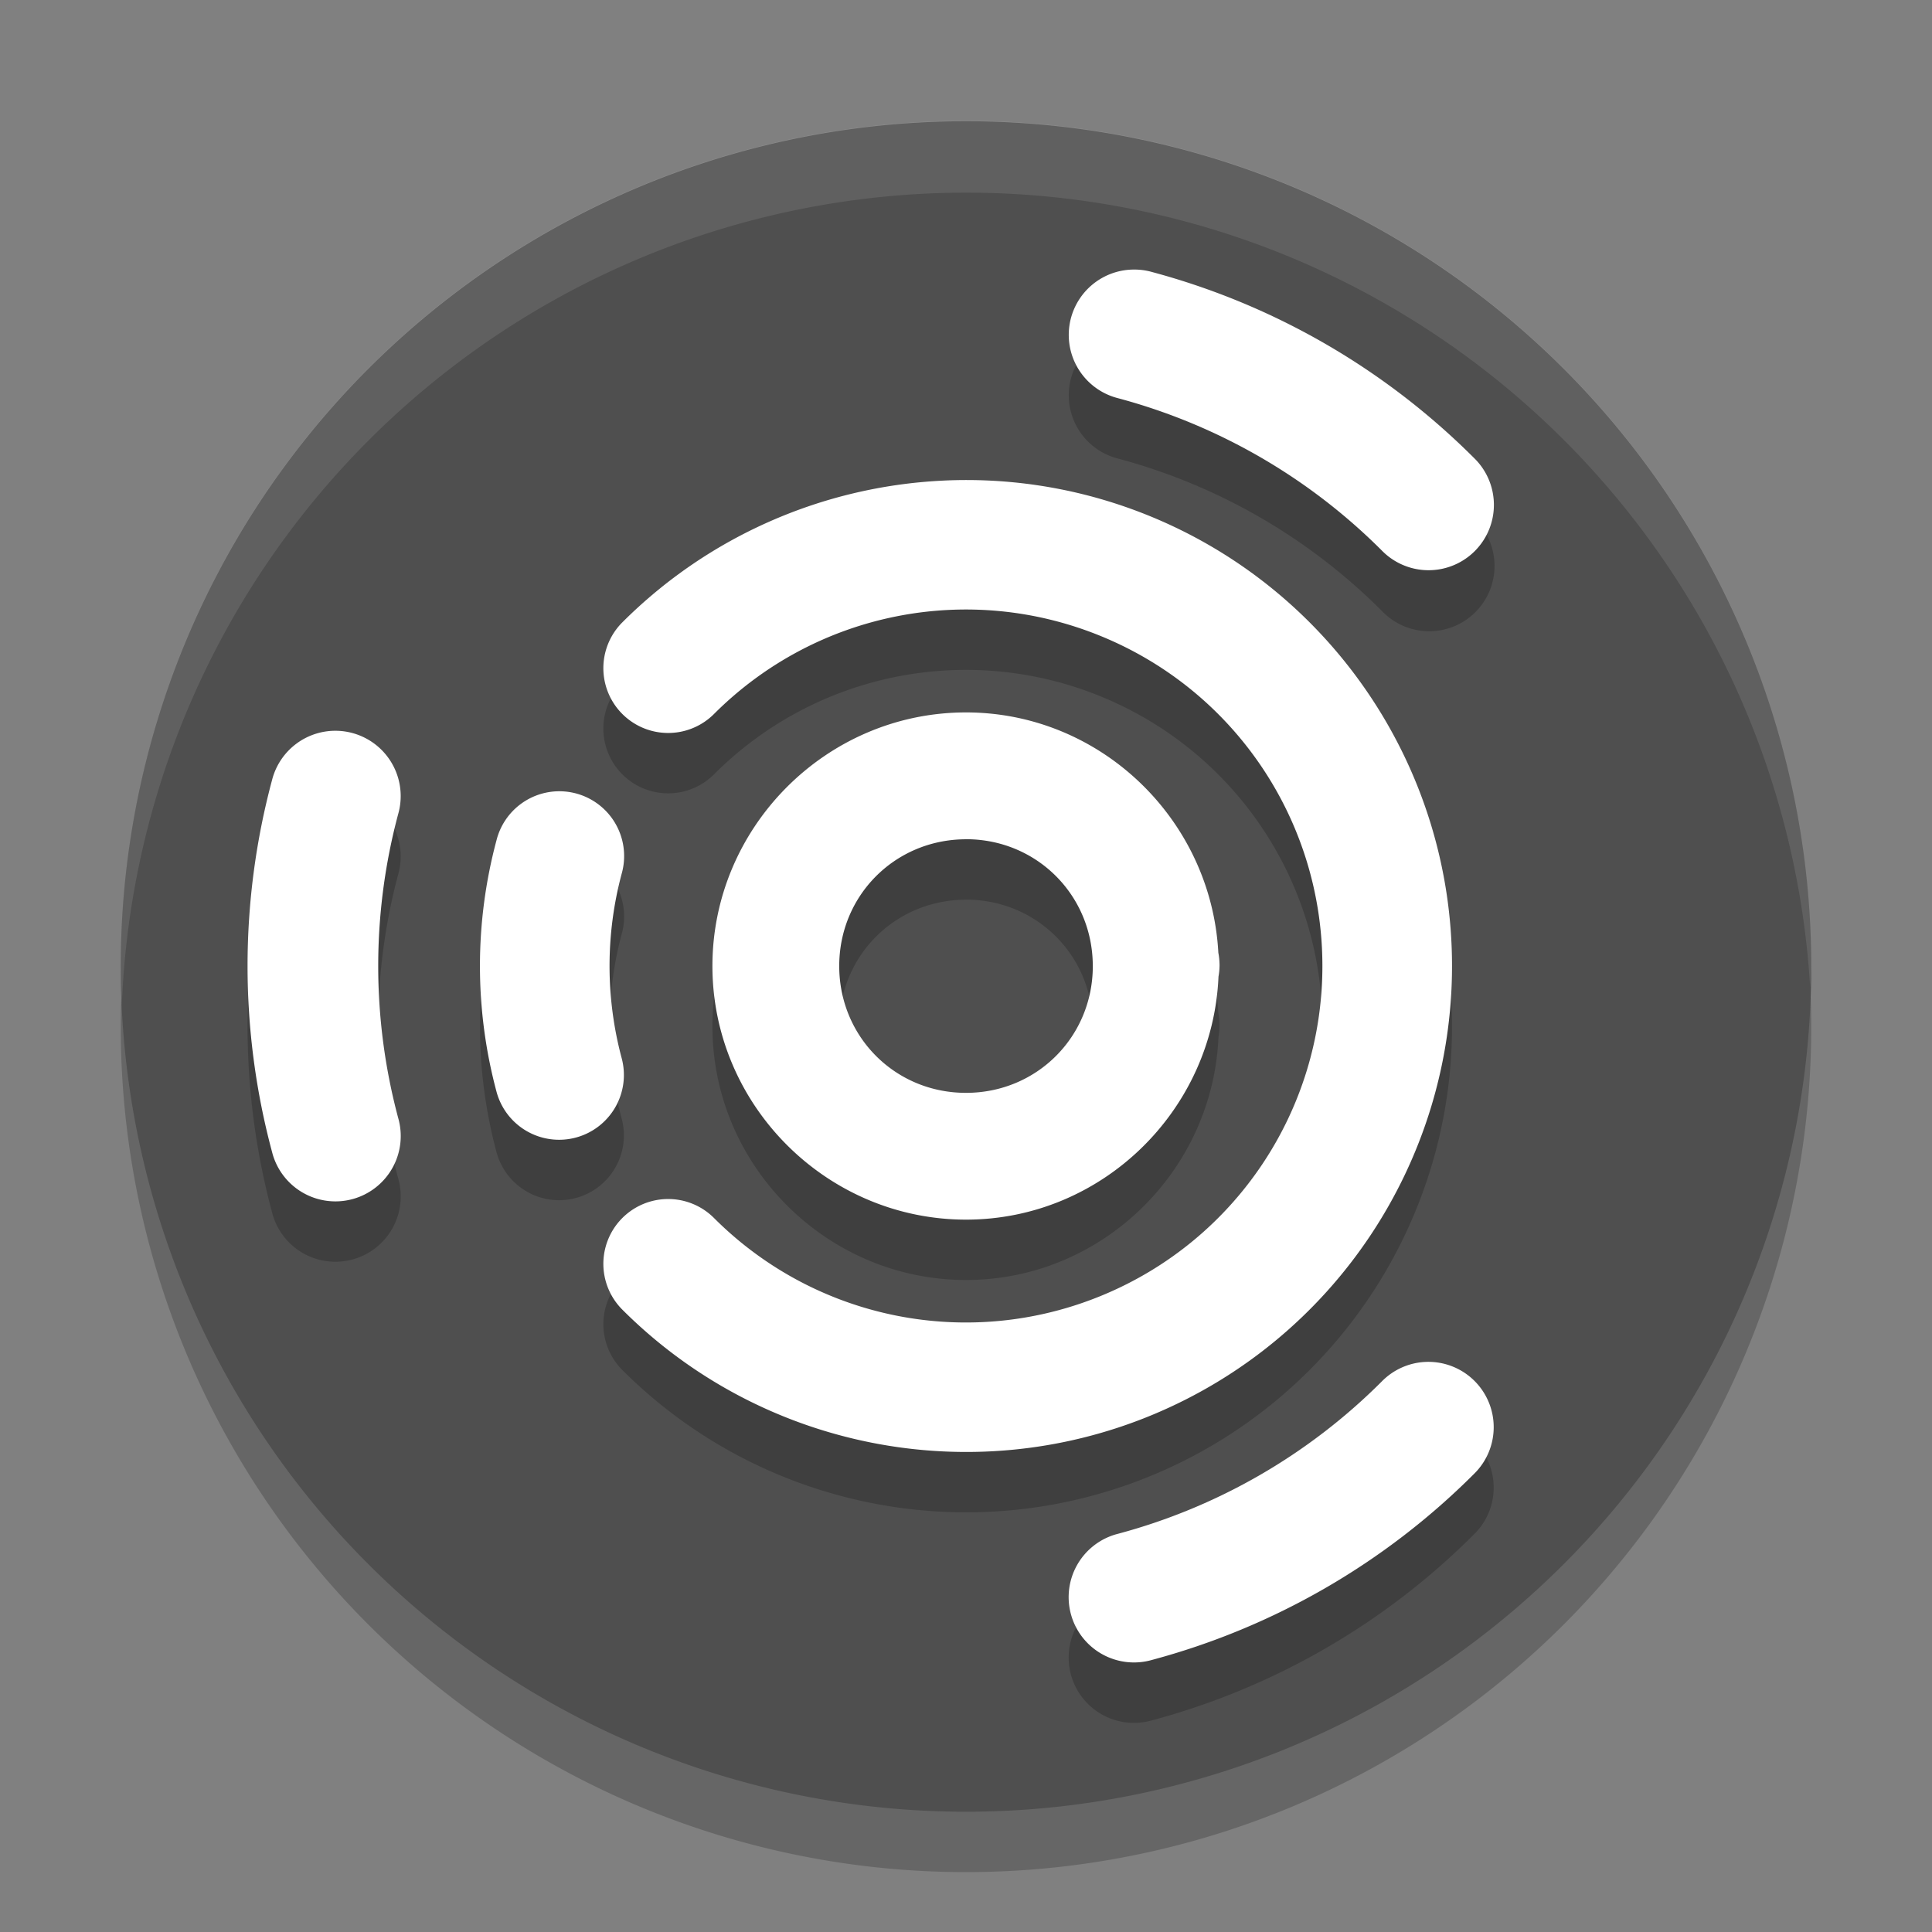 <svg xmlns="http://www.w3.org/2000/svg" width="32" height="32" version="1.1">
 <rect width="100%" height="100%" fill="#808080" stroke="none"/>
 <path style="opacity:0.2" d="m 30,17.008 a 14,14 0 0 1 -28,0 14,14 0 1 1 28,0 z"/>
 <path style="fill:#4f4f4f" d="m 30,16.008 a 14,14 0 0 1 -28,0 14,14 0 1 1 28,0 z"/>
 <path style="opacity:0.2" d="m 18.759,5.465 a 1.082,1.082 0 0 0 -0.239,2.131 c 1.651,0.442 3.156,1.311 4.365,2.52 A 1.082,1.082 0 1 0 24.414,8.586 C 22.937,7.109 21.098,6.046 19.08,5.506 a 1.082,1.082 0 0 0 -0.321,-0.041 z m -2.728,3.486 c -0.147,-4.76e-4 -0.294,0.003 -0.44,0.011 -1.952,0.1 -3.845,0.909 -5.283,2.346 a 1.073,1.073 0 1 0 1.518,1.518 c 1.691,-1.691 4.225,-2.195 6.433,-1.28 2.209,0.915 3.644,3.063 3.644,5.454 0,2.391 -1.435,4.539 -3.644,5.454 -2.209,0.915 -4.743,0.411 -6.433,-1.28 a 1.073,1.073 0 1 0 -1.518,1.518 c 2.3,2.3 5.767,2.99 8.773,1.745 3.005,-1.245 4.969,-4.184 4.969,-7.437 0,-3.253 -1.964,-6.192 -4.969,-7.437 C 18.094,9.155 17.059,8.954 16.031,8.951 Z m -0.057,3.849 c -2.304,0.014 -4.183,1.914 -4.174,4.218 0.01,2.304 1.905,4.187 4.209,4.183 2.244,-0.005 4.079,-1.804 4.173,-4.026 a 1.05,1.05 0 0 0 0.017,-0.167 c 7e-6,-0.003 8.4e-4,-0.005 8.4e-4,-0.007 a 1.05,1.05 0 0 0 -5.6e-4,-0.014 1.05,1.05 0 0 0 2.8e-4,-0.021 c -3.9e-5,-0.005 -0.001,-0.009 -0.001,-0.014 a 1.05,1.05 0 0 0 -0.019,-0.171 C 20.061,14.564 18.214,12.786 15.974,12.8 Z m -10.369,0.305 a 1.082,1.082 0 0 0 -1.099,0.815 c -0.541,2.018 -0.541,4.142 0,6.16 a 1.082,1.082 0 1 0 2.09,-0.56 c -0.442,-1.651 -0.442,-3.389 0,-5.04 A 1.082,1.082 0 0 0 5.605,13.105 Z M 9.315,14.108 A 1.073,1.073 0 0 0 8.224,14.917 c -0.366,1.365 -0.366,2.802 0,4.167 a 1.073,1.073 0 1 0 2.073,-0.556 c -0.268,-1.001 -0.268,-2.055 0,-3.056 A 1.073,1.073 0 0 0 9.315,14.108 Z m 6.672,0.793 c 1.17,-0.007 2.103,0.912 2.113,2.083 a 1.05,1.05 0 0 0 5.6e-4,0.01 1.05,1.05 0 0 0 -2.8e-4,0.008 c 0,1.17 -0.925,2.098 -2.096,2.1 -1.17,0.003 -2.099,-0.921 -2.104,-2.091 -0.005,-1.17 0.916,-2.101 2.087,-2.109 z m 7.641,8.657 a 1.082,1.082 0 0 0 -0.744,0.327 c -1.209,1.209 -2.714,2.078 -4.365,2.52 a 1.082,1.082 0 1 0 0.56,2.09 c 2.018,-0.541 3.857,-1.603 5.334,-3.08 A 1.082,1.082 0 0 0 23.628,23.558 Z"/>
 <path style="fill:#ffffff" d="m 18.759,4.465 a 1.082,1.082 0 0 0 -0.239,2.131 c 1.651,0.442 3.156,1.311 4.365,2.52 a 1.082,1.082 0 1 0 1.53,-1.53 C 22.937,6.108 21.098,5.046 19.08,4.505 A 1.082,1.082 0 0 0 18.759,4.465 Z m -2.728,3.486 c -0.147,-4.76e-4 -0.294,0.003 -0.44,0.011 -1.952,0.1 -3.845,0.909 -5.283,2.346 a 1.073,1.073 0 1 0 1.518,1.518 c 1.691,-1.691 4.225,-2.195 6.433,-1.28 2.209,0.915 3.644,3.063 3.644,5.454 0,2.391 -1.435,4.539 -3.644,5.454 -2.209,0.915 -4.743,0.411 -6.433,-1.28 a 1.073,1.073 0 1 0 -1.518,1.518 c 2.3,2.3 5.767,2.99 8.773,1.745 3.005,-1.245 4.969,-4.184 4.969,-7.437 0,-3.253 -1.964,-6.192 -4.969,-7.437 C 18.094,8.154 17.059,7.954 16.031,7.951 Z m -0.057,3.849 c -2.304,0.014 -4.183,1.914 -4.174,4.218 0.01,2.304 1.905,4.187 4.209,4.183 2.244,-0.005 4.079,-1.804 4.173,-4.026 a 1.05,1.05 0 0 0 0.017,-0.167 c 7e-6,-0.003 8.4e-4,-0.005 8.4e-4,-0.007 a 1.05,1.05 0 0 0 -5.6e-4,-0.014 1.05,1.05 0 0 0 2.8e-4,-0.021 c -3.9e-5,-0.005 -0.001,-0.009 -0.001,-0.014 a 1.05,1.05 0 0 0 -0.019,-0.171 C 20.061,13.564 18.214,11.786 15.974,11.8 Z m -10.369,0.305 a 1.082,1.082 0 0 0 -1.099,0.815 c -0.541,2.018 -0.541,4.142 0,6.16 a 1.082,1.082 0 1 0 2.09,-0.56 c -0.442,-1.651 -0.442,-3.389 0,-5.04 A 1.082,1.082 0 0 0 5.605,12.105 Z M 9.315,13.107 A 1.073,1.073 0 0 0 8.224,13.916 c -0.366,1.365 -0.366,2.802 0,4.167 a 1.073,1.073 0 1 0 2.073,-0.556 c -0.268,-1.001 -0.268,-2.055 0,-3.056 A 1.073,1.073 0 0 0 9.315,13.107 Z m 6.672,0.793 c 1.17,-0.007 2.103,0.912 2.113,2.083 a 1.05,1.05 0 0 0 5.6e-4,0.01 1.05,1.05 0 0 0 -2.8e-4,0.008 c 0,1.17 -0.925,2.098 -2.096,2.1 -1.17,0.003 -2.099,-0.921 -2.104,-2.091 -0.005,-1.17 0.916,-2.101 2.087,-2.109 z m 7.641,8.657 a 1.082,1.082 0 0 0 -0.744,0.327 c -1.209,1.209 -2.714,2.078 -4.365,2.52 a 1.082,1.082 0 1 0 0.56,2.09 c 2.018,-0.541 3.857,-1.603 5.334,-3.08 A 1.082,1.082 0 0 0 23.628,22.557 Z"/>
 <path style="fill:#ffffff;opacity:0.1" d="M 16.4 2.006 A 14 14 0 0 0 2 16.008 A 14 14 0 0 0 2.018 16.643 A 14 14 0 0 1 29.982 16.35 A 14 14 0 0 0 30 16.008 A 14 14 0 0 0 16.4 2.006 z"/>
</svg>
